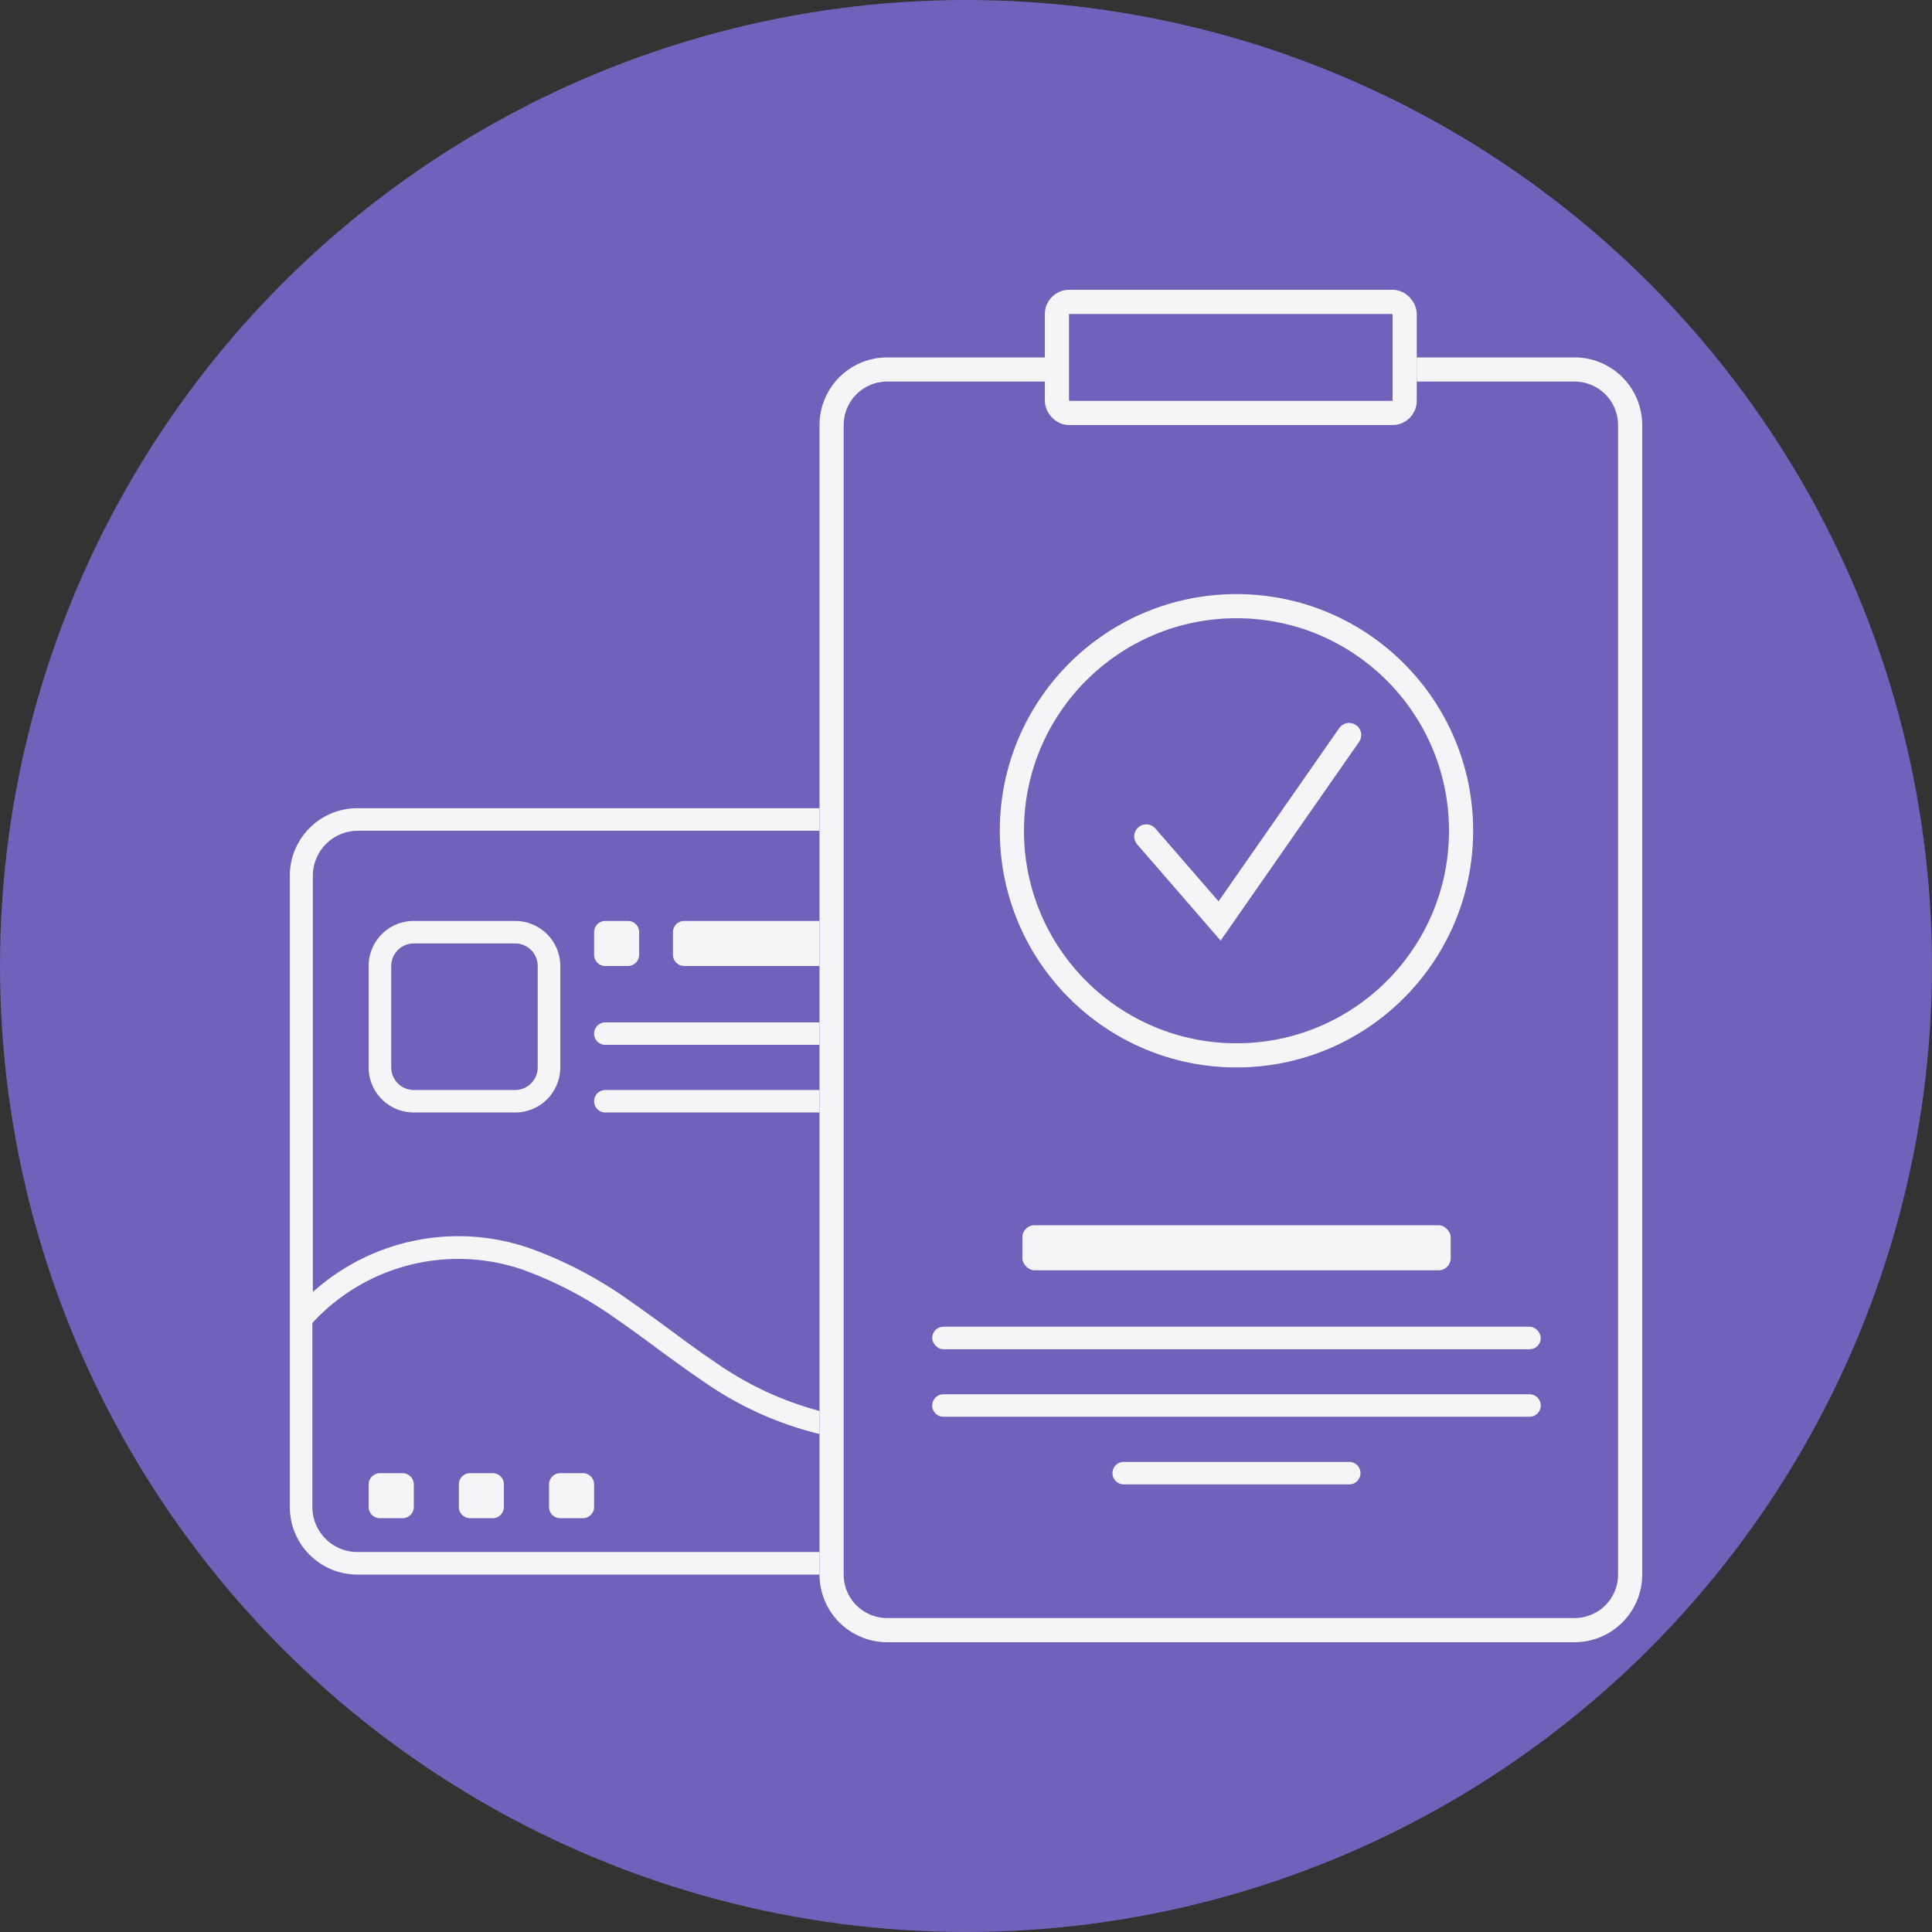<svg id="Layer_1" data-name="Layer 1" xmlns="http://www.w3.org/2000/svg" viewBox="0 0 160 160"><rect x="0" y="0" width="160" height="160" fill="#333333" stroke="none"/><defs><style>.cls-1{fill:#7161ba;}.cls-2,.cls-4{fill:#f5f5f7;}.cls-2{fill-rule:evenodd;}.cls-3,.cls-5{fill:none;stroke:#f5f5f7;stroke-width:2px;}.cls-5{stroke-linecap:round;}</style></defs><circle class="cls-1" cx="80" cy="80" r="80"/><path class="cls-2" d="M67.87,66.93H29.6a5.6,5.6,0,0,0-5.6,5.6V124.8a5.6,5.6,0,0,0,5.6,5.6H67.87v-1.87H29.6a3.73,3.73,0,0,1-3.73-3.73V109.56a16.42,16.42,0,0,1,17.42-4.41,32.08,32.08,0,0,1,7.79,4.11c1.1.76,2.17,1.54,3.25,2.34h0l.25.19c1.16.85,2.34,1.71,3.55,2.53a28.62,28.62,0,0,0,9.74,4.44v-1.91a27.24,27.24,0,0,1-8.7-4.08c-1.18-.79-2.32-1.63-3.48-2.49l-.26-.19c-1.07-.79-2.17-1.59-3.29-2.37a34,34,0,0,0-8.23-4.33,18,18,0,0,0-18,3.61V72.53A3.73,3.73,0,0,1,29.6,68.8H67.87Zm0,9.34H56.67a.93.93,0,0,0-.94.93v1.87a.94.94,0,0,0,.94.93h11.2Zm0,8.4H50.13a.93.93,0,1,0,0,1.86H67.87Zm0,5.6H50.13a.93.93,0,0,0,0,1.86H67.87Zm-33.6-14A3.73,3.73,0,0,0,30.53,80v8.4a3.73,3.73,0,0,0,3.74,3.73h8.4A3.73,3.73,0,0,0,46.4,88.4V80a3.73,3.73,0,0,0-3.73-3.73Zm8.4,1.86h-8.4A1.87,1.87,0,0,0,32.4,80v8.4a1.87,1.87,0,0,0,1.87,1.87h8.4a1.87,1.87,0,0,0,1.86-1.87V80A1.87,1.87,0,0,0,42.67,78.13Zm7.46-1.86a.93.93,0,0,0-.93.93v1.87a.93.93,0,0,0,.93.93H52a.93.93,0,0,0,.93-.93V77.2a.92.92,0,0,0-.93-.93Zm-19.6,46.66a.94.94,0,0,1,.94-.93h1.86a.94.94,0,0,1,.94.93v1.87a.93.93,0,0,1-.94.93H31.47a.93.93,0,0,1-.94-.93Zm7.47,0a.93.93,0,0,1,.93-.93H40.8a.93.93,0,0,1,.93.93v1.87a.92.92,0,0,1-.93.93H38.93a.93.93,0,0,1-.93-.93Zm7.47,0a.93.93,0,0,1,.93-.93h1.87a.93.93,0,0,1,.93.93v1.87a.93.93,0,0,1-.93.93H46.4a.92.92,0,0,1-.93-.93Z"/><path class="cls-2" d="M86.53,29.6H73.47a5.6,5.6,0,0,0-5.6,5.6v95.2a5.6,5.6,0,0,0,5.6,5.6H130.4a5.6,5.6,0,0,0,5.6-5.6V35.2a5.6,5.6,0,0,0-5.6-5.6H117.33v2H130.4a3.6,3.6,0,0,1,3.6,3.6v95.2a3.6,3.6,0,0,1-3.6,3.6H73.47a3.6,3.6,0,0,1-3.6-3.6V35.2a3.6,3.6,0,0,1,3.6-3.6H86.53Z"/><rect class="cls-3" x="87.53" y="25" width="28.8" height="9.2" rx="1"/><rect class="cls-4" x="84.67" y="101.47" width="35.47" height="3.73" rx="1"/><rect class="cls-4" x="77.2" y="109.87" width="50.4" height="1.87" rx="0.93"/><path class="cls-4" d="M78.13,115.47h48.54a.93.93,0,0,1,.93.93h0a.93.93,0,0,1-.93.93H78.13a.93.93,0,0,1-.93-.93h0A.93.93,0,0,1,78.13,115.47Z"/><path class="cls-4" d="M93.07,121.07h18.66a.93.93,0,0,1,.94.93h0a.93.93,0,0,1-.94.93H93.07a.93.93,0,0,1-.94-.93h0A.93.93,0,0,1,93.07,121.07Z"/><path class="cls-5" d="M94.93,69.27l6.07,7,10.73-15.4"/><circle class="cls-3" cx="102.4" cy="68.8" r="18.6"/></svg>